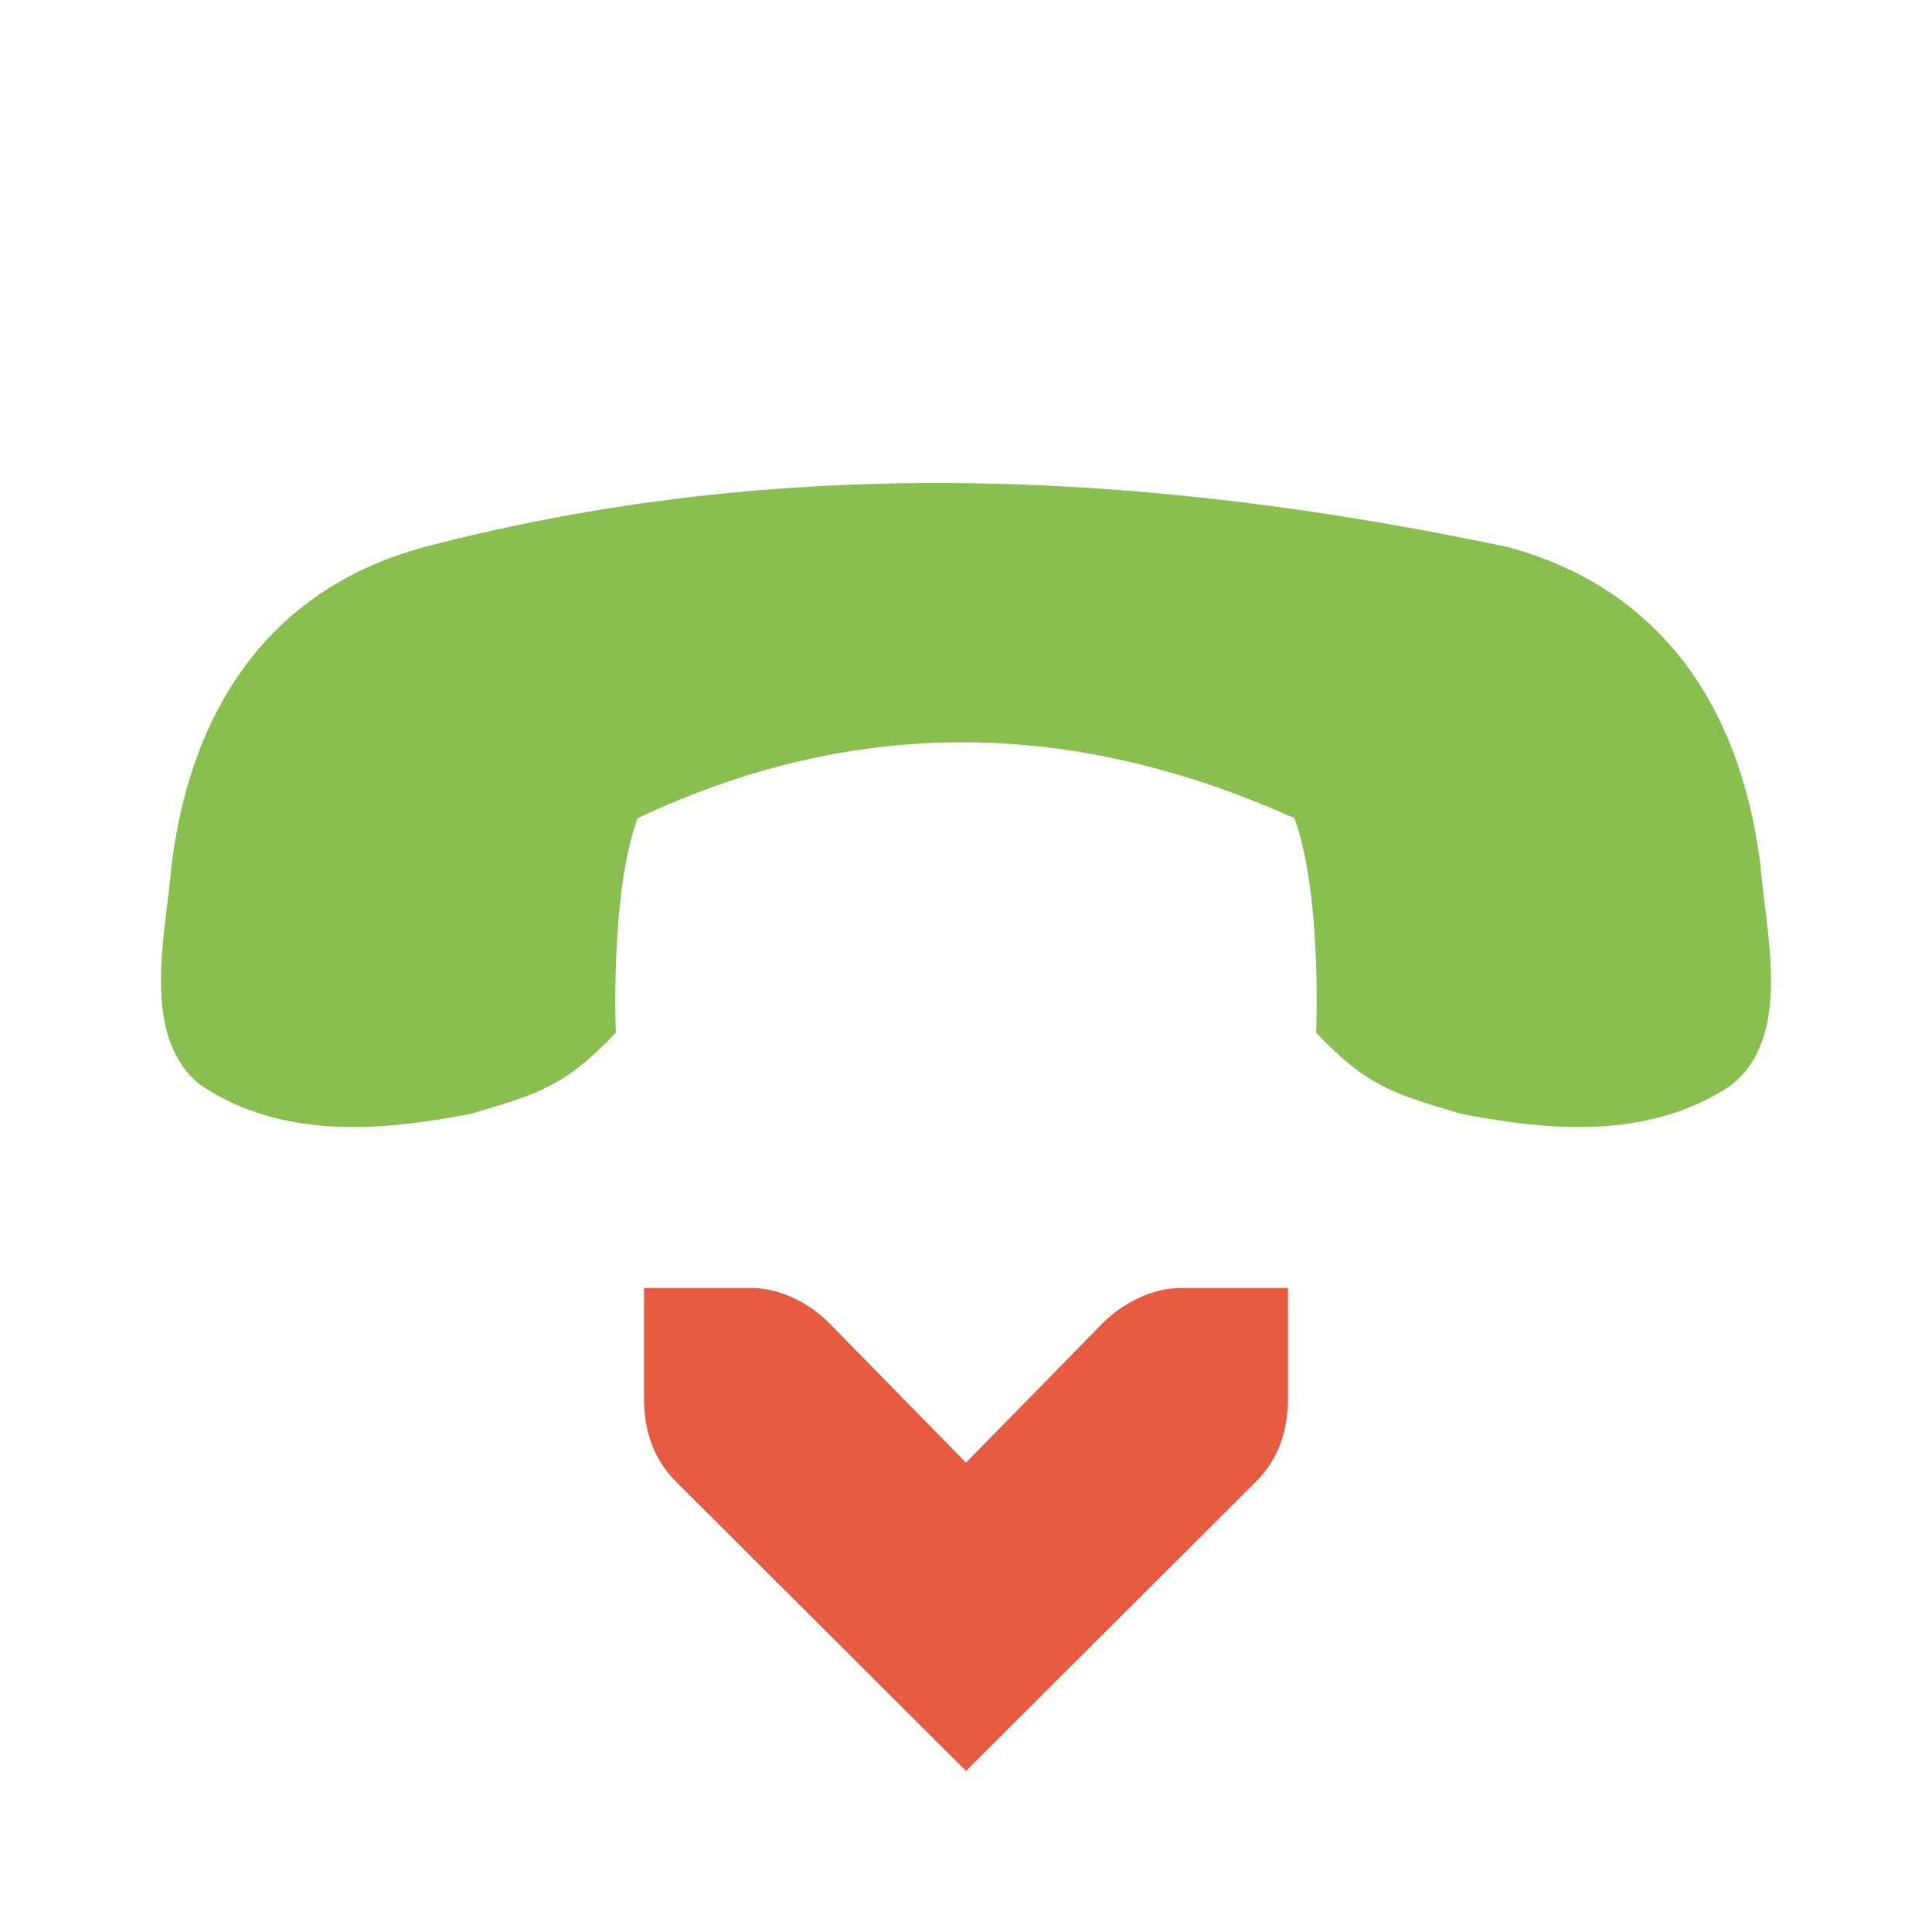 <svg width="48" xmlns="http://www.w3.org/2000/svg" height="48" viewBox="0 0 48 48" xmlns:xlink="http://www.w3.org/1999/xlink">
<path style="fill:#89bf4f" d="M 10.547 13.59 C 7.098 14.516 4.828 17.125 4.27 21.434 C 4.117 23.242 3.465 25.758 4.988 26.961 C 7.02 28.324 9.504 28.102 11.715 27.668 C 13.324 27.188 14.016 27.016 15.301 25.656 C 15.301 25.656 15.152 22.211 15.84 20.328 C 21.379 17.719 26.773 17.91 32.16 20.328 C 32.848 22.211 32.699 25.656 32.699 25.656 C 33.984 27.016 34.676 27.188 36.285 27.668 C 38.496 28.102 40.98 28.324 43.012 26.961 C 44.535 25.758 43.883 23.242 43.73 21.434 C 43.172 17.125 40.902 14.516 37.453 13.59 C 28.449 11.688 19.441 11.262 10.547 13.59 Z "/>
<path style="fill:#e75b40" d="M 32 32 L 29.332 32 C 28.648 32 27.926 32.355 27.418 32.852 L 24 36.34 L 20.582 32.852 C 20.078 32.352 19.352 32 18.668 32 L 16 32 L 16 34.723 C 16 35.566 16.242 36.227 16.75 36.766 L 24 44 L 31.25 36.766 C 31.758 36.227 32 35.566 32 34.723 Z "/>
</svg>
